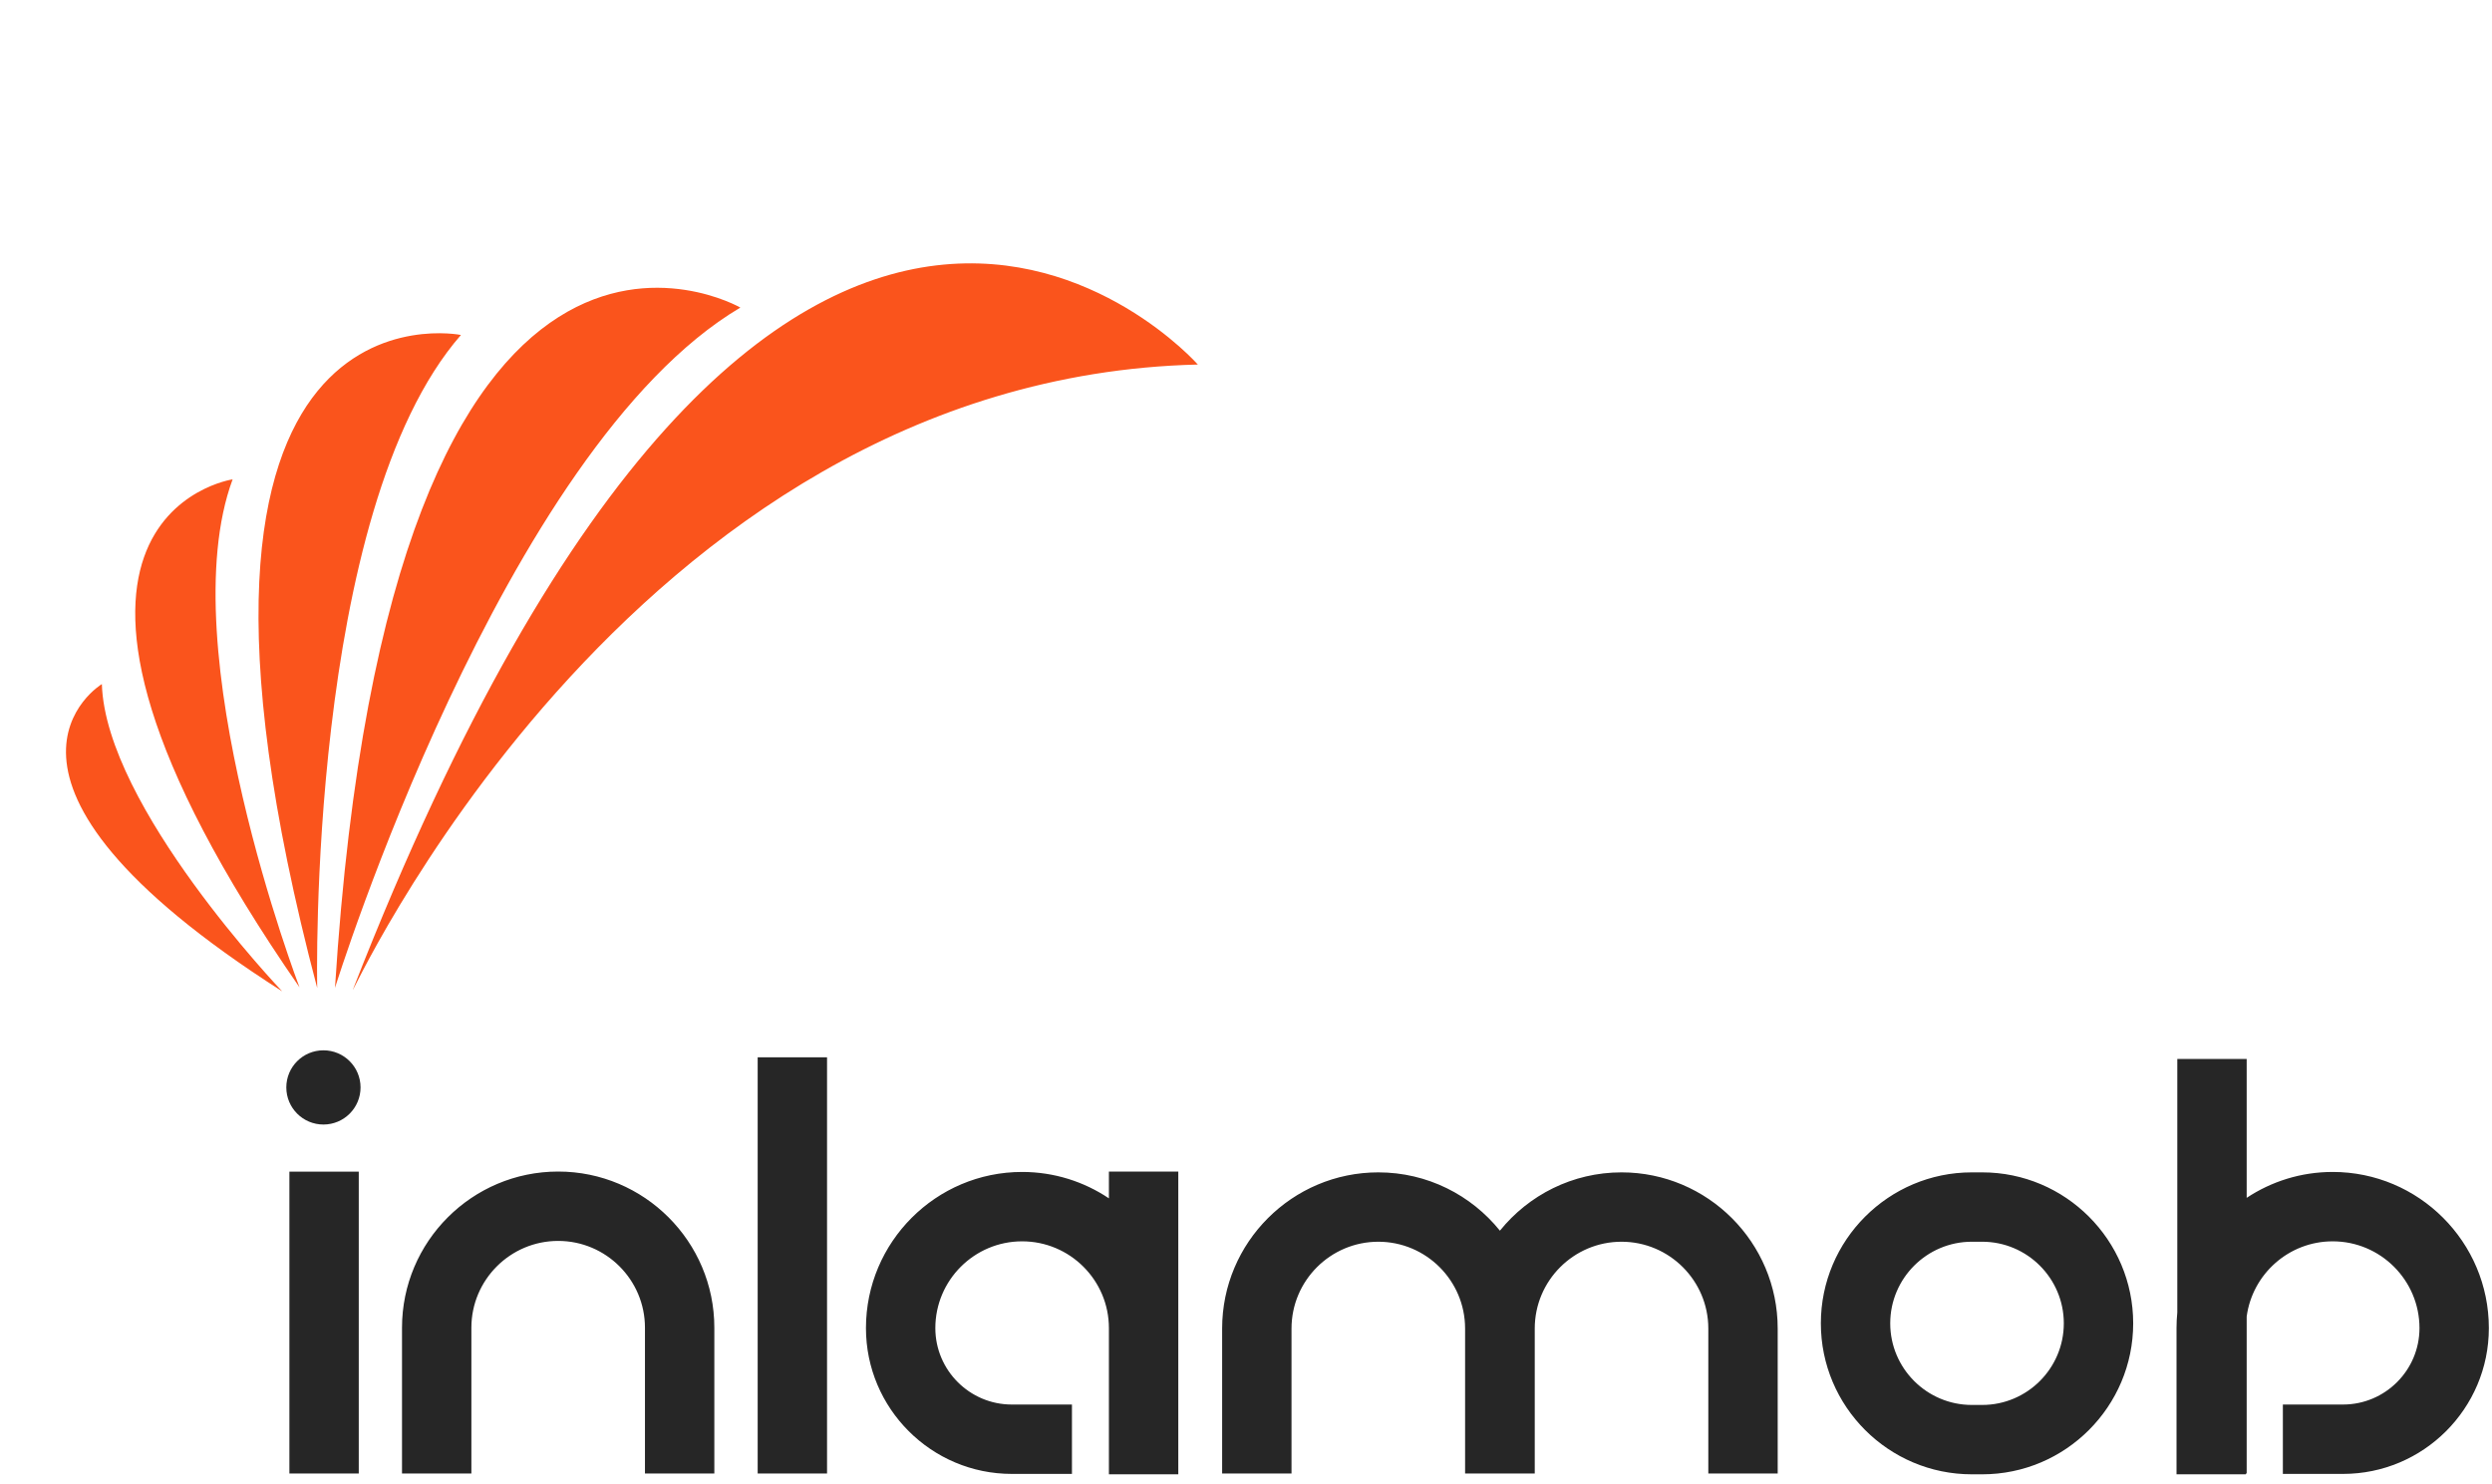 <?xml version="1.0" encoding="UTF-8"?>
<svg width="235px" height="140px" viewBox="0 0 235 140" version="1.1" xmlns="http://www.w3.org/2000/svg" xmlns:xlink="http://www.w3.org/1999/xlink">
    <title>Group 23</title>
    <g id="Page-1" stroke="none" stroke-width="1" fill="none" fill-rule="evenodd">
        <g id="Group-23">
            <g id="Group-7" transform="translate(27, 99)" fill="#262626" fill-rule="nonzero">
                <path d="M6.832,39.975 L6.832,11.505 L0.29,11.505 L0.29,39.975 L6.832,39.975 Z M17.452,39.975 L17.452,26.224 C17.452,21.711 21.124,18.039 25.637,18.039 C30.149,18.039 33.821,21.711 33.821,26.224 L33.821,39.975 L40.363,39.975 L40.363,26.224 C40.363,18.103 33.757,11.497 25.637,11.497 C17.516,11.497 10.91,18.103 10.91,26.224 L10.91,39.975 L17.452,39.975 Z M50.992,39.975 L50.992,0.723 L44.45,0.723 L44.45,39.975 L50.992,39.975 Z M84.115,40.052 L84.115,11.497 L77.572,11.497 L77.572,14.025 C75.23,12.453 72.414,11.535 69.388,11.535 C61.268,11.535 54.661,18.142 54.661,26.262 C54.661,33.845 60.83,40.014 68.413,40.014 L74.087,40.014 L74.087,33.471 L68.413,33.471 C64.438,33.471 61.204,30.237 61.204,26.262 C61.204,21.749 64.875,18.078 69.388,18.078 C73.901,18.078 77.572,21.749 77.572,26.262 L77.572,40.052 L84.115,40.052 Z M94.792,39.975 L94.792,26.301 C94.792,21.788 98.464,18.116 102.977,18.116 C107.489,18.116 111.161,21.788 111.161,26.301 L111.161,39.975 L117.729,39.975 L117.729,26.301 C117.729,21.788 121.4,18.116 125.913,18.116 C130.426,18.116 134.097,21.788 134.097,26.301 L134.097,39.975 L140.64,39.975 L140.64,26.301 C140.64,18.18 134.034,11.574 125.913,11.574 C121.283,11.574 117.147,13.722 114.445,17.074 C111.743,13.722 107.606,11.574 102.977,11.574 C94.856,11.574 88.25,18.18 88.25,26.301 L88.25,39.975 L94.792,39.975 Z M159.924,40.052 C167.776,40.052 174.163,33.664 174.163,25.813 C174.163,17.961 167.776,11.574 159.924,11.574 L158.949,11.574 C151.098,11.574 144.71,17.962 144.71,25.813 C144.71,33.664 151.098,40.052 158.949,40.052 L159.924,40.052 Z M159.924,33.51 L158.949,33.51 C154.705,33.51 151.252,30.057 151.252,25.813 C151.252,21.569 154.705,18.116 158.949,18.116 L159.924,18.116 C164.168,18.116 167.621,21.569 167.621,25.813 C167.621,30.057 164.168,33.51 159.924,33.51 Z M184.792,40.052 L184.792,39.975 L184.866,39.975 L184.866,25.167 C185.403,21.17 188.835,18.078 192.977,18.078 C197.489,18.078 201.161,21.749 201.161,26.262 C201.161,30.237 197.927,33.471 193.952,33.471 L188.278,33.471 L188.278,40.014 L193.952,40.014 C201.534,40.014 207.703,33.845 207.703,26.262 C207.703,18.142 201.097,11.535 192.977,11.535 C189.982,11.535 187.193,12.435 184.866,13.977 L184.866,0.875 L178.323,0.875 L178.323,24.789 C178.275,25.273 178.25,25.765 178.25,26.262 L178.25,40.052 L184.792,40.052 Z" id="inlamob"></path>
            </g>
            <g id="Group" transform="translate(57.5, 57.562) scale(-1, 1) rotate(-110) translate(-57.5, -57.562) translate(13, 13.062)" fill="#FA541C" fill-rule="nonzero">
                <g id="SvgjsG1819" transform="translate(-0, -0)">
                    <path d="M85.25,0.313 C85.25,0.313 113.695,52.451 2.664,55.024 C-0.119,55.088 65.529,50.713 85.25,0.313 Z M2.175,56.668 C82.117,80.174 75.543,42.692 75.543,42.692 C55.399,59.21 2.175,56.668 2.175,56.668 Z M1.59,58.239 C59.385,98.398 64.103,66.567 64.103,66.567 C43.456,74.534 1.59,58.239 1.59,58.239 Z M1.077,59.828 C32.224,103.825 43.943,82.143 43.943,82.143 C26.932,82.227 1.077,59.828 1.077,59.828 Z M0.166,61.235 C8.293,97.875 21.581,87.126 21.581,87.126 C10.835,82.836 0.166,61.235 0.166,61.235 Z" id="Shape"></path>
                </g>
            </g>
            <circle id="Oval" fill="#262626" cx="30.5" cy="102.562" r="3.5"></circle>
        </g>
    </g>
</svg>